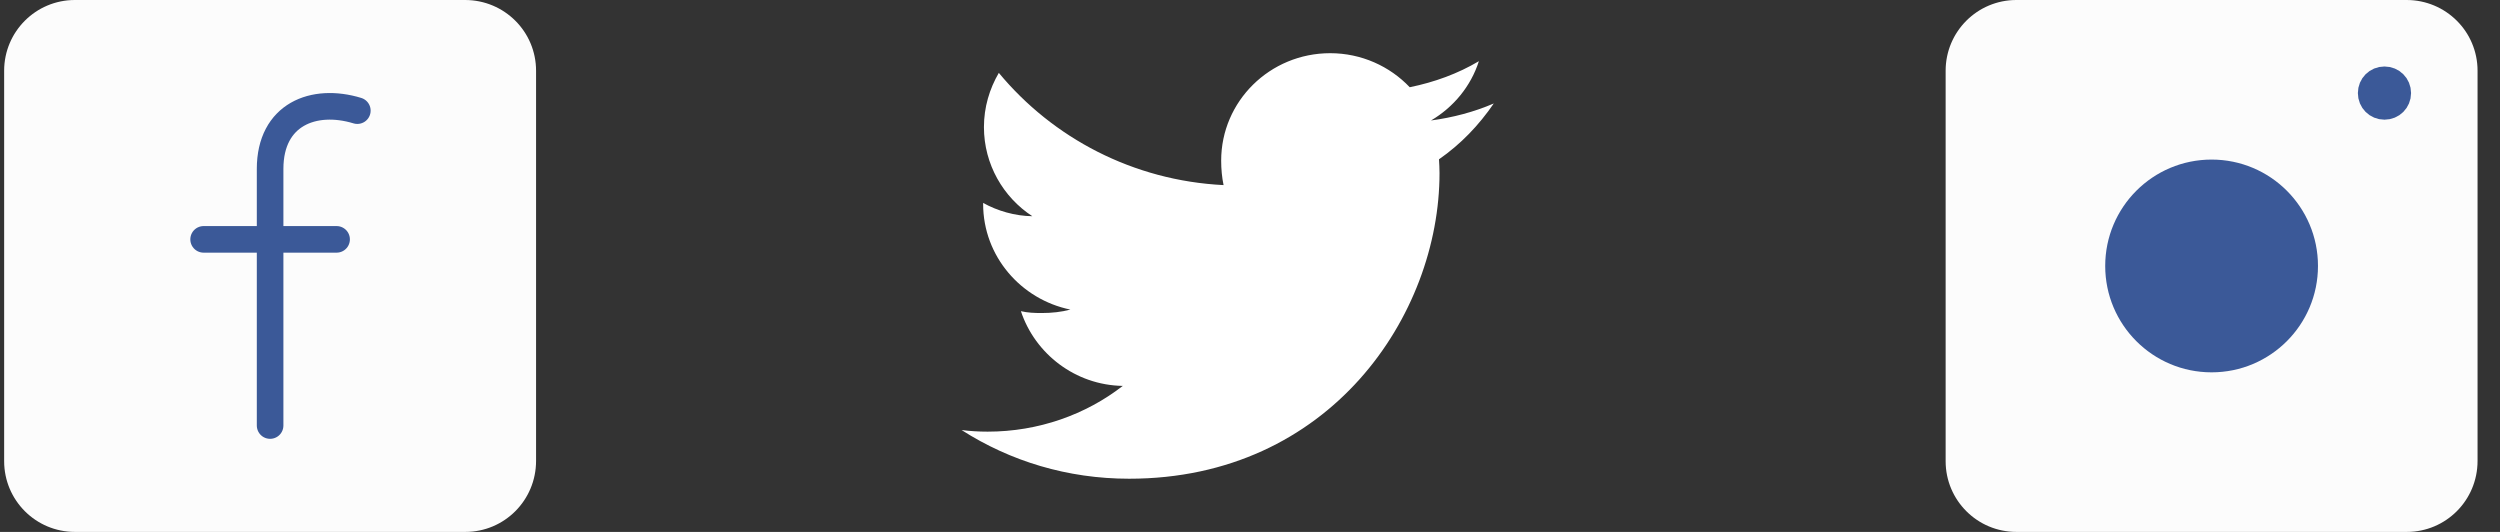 <svg width="94" height="20" viewBox="0 0 94 20" fill="none" xmlns="http://www.w3.org/2000/svg">
<rect x="0" y="0" width="94" height="20" fill="#333333" stroke="none"/>
<path d="M17.496 20H2.816C1.346 20 0.156 18.81 0.156 17.34V2.66C0.156 1.19 1.346 0 2.816 0H17.486C18.966 0 20.156 1.19 20.156 2.66V17.33C20.156 18.81 18.966 20 17.496 20Z" fill="#FCFCFC"/>
<path d="M10.156 16V6.35C10.156 4.3 11.796 3.66 13.436 4.16" stroke="#3B5998" stroke-miterlimit="10" stroke-linecap="round" stroke-linejoin="round"/>
<path d="M7.656 9H12.656" stroke="#3B5998" stroke-miterlimit="10" stroke-linecap="round" stroke-linejoin="round"/>
<path d="M56.166 3.89C55.426 4.21 54.626 4.42 53.806 4.53C54.656 4.03 55.306 3.24 55.606 2.3C54.816 2.77 53.936 3.09 53.006 3.28C52.256 2.49 51.186 2 50.016 2C47.746 2 45.916 3.81 45.916 6.04C45.916 6.36 45.946 6.67 46.006 6.96C42.606 6.79 39.586 5.19 37.556 2.74C37.206 3.34 36.996 4.03 36.996 4.78C36.996 6.18 37.726 7.42 38.816 8.13C38.156 8.12 37.506 7.93 36.966 7.63V7.67C36.966 9.63 38.386 11.26 40.246 11.64C39.916 11.73 39.546 11.77 39.166 11.77C38.906 11.77 38.636 11.76 38.386 11.7C38.916 13.3 40.426 14.48 42.216 14.51C40.826 15.59 39.046 16.23 37.136 16.23C36.796 16.23 36.476 16.21 36.156 16.17C37.986 17.34 40.136 18 42.456 18C50.006 18 54.126 11.85 54.126 6.51C54.126 6.33 54.116 6.16 54.106 5.99C54.926 5.42 55.606 4.71 56.166 3.89Z" fill="white"/>
<path d="M90.496 20H75.816C74.346 20 73.156 18.81 73.156 17.34V2.66C73.156 1.19 74.346 0 75.816 0H90.486C91.966 0 93.156 1.19 93.156 2.66V17.33C93.156 18.81 91.966 20 90.496 20Z" fill="#FCFCFC"/>
<path d="M87.156 10C87.156 12.21 85.366 14 83.156 14C80.946 14 79.156 12.21 79.156 10C79.156 7.79 80.946 6 83.156 6C85.366 6 87.156 7.79 87.156 10Z" fill="#3B5998"/>
<path d="M90.156 3.5C90.156 3.78 89.936 4 89.656 4C89.376 4 89.156 3.78 89.156 3.5C89.156 3.22 89.376 3 89.656 3C89.936 3 90.156 3.22 90.156 3.5Z" stroke="#3B5998" stroke-miterlimit="10" stroke-linecap="round" stroke-linejoin="round"/>
</svg>
